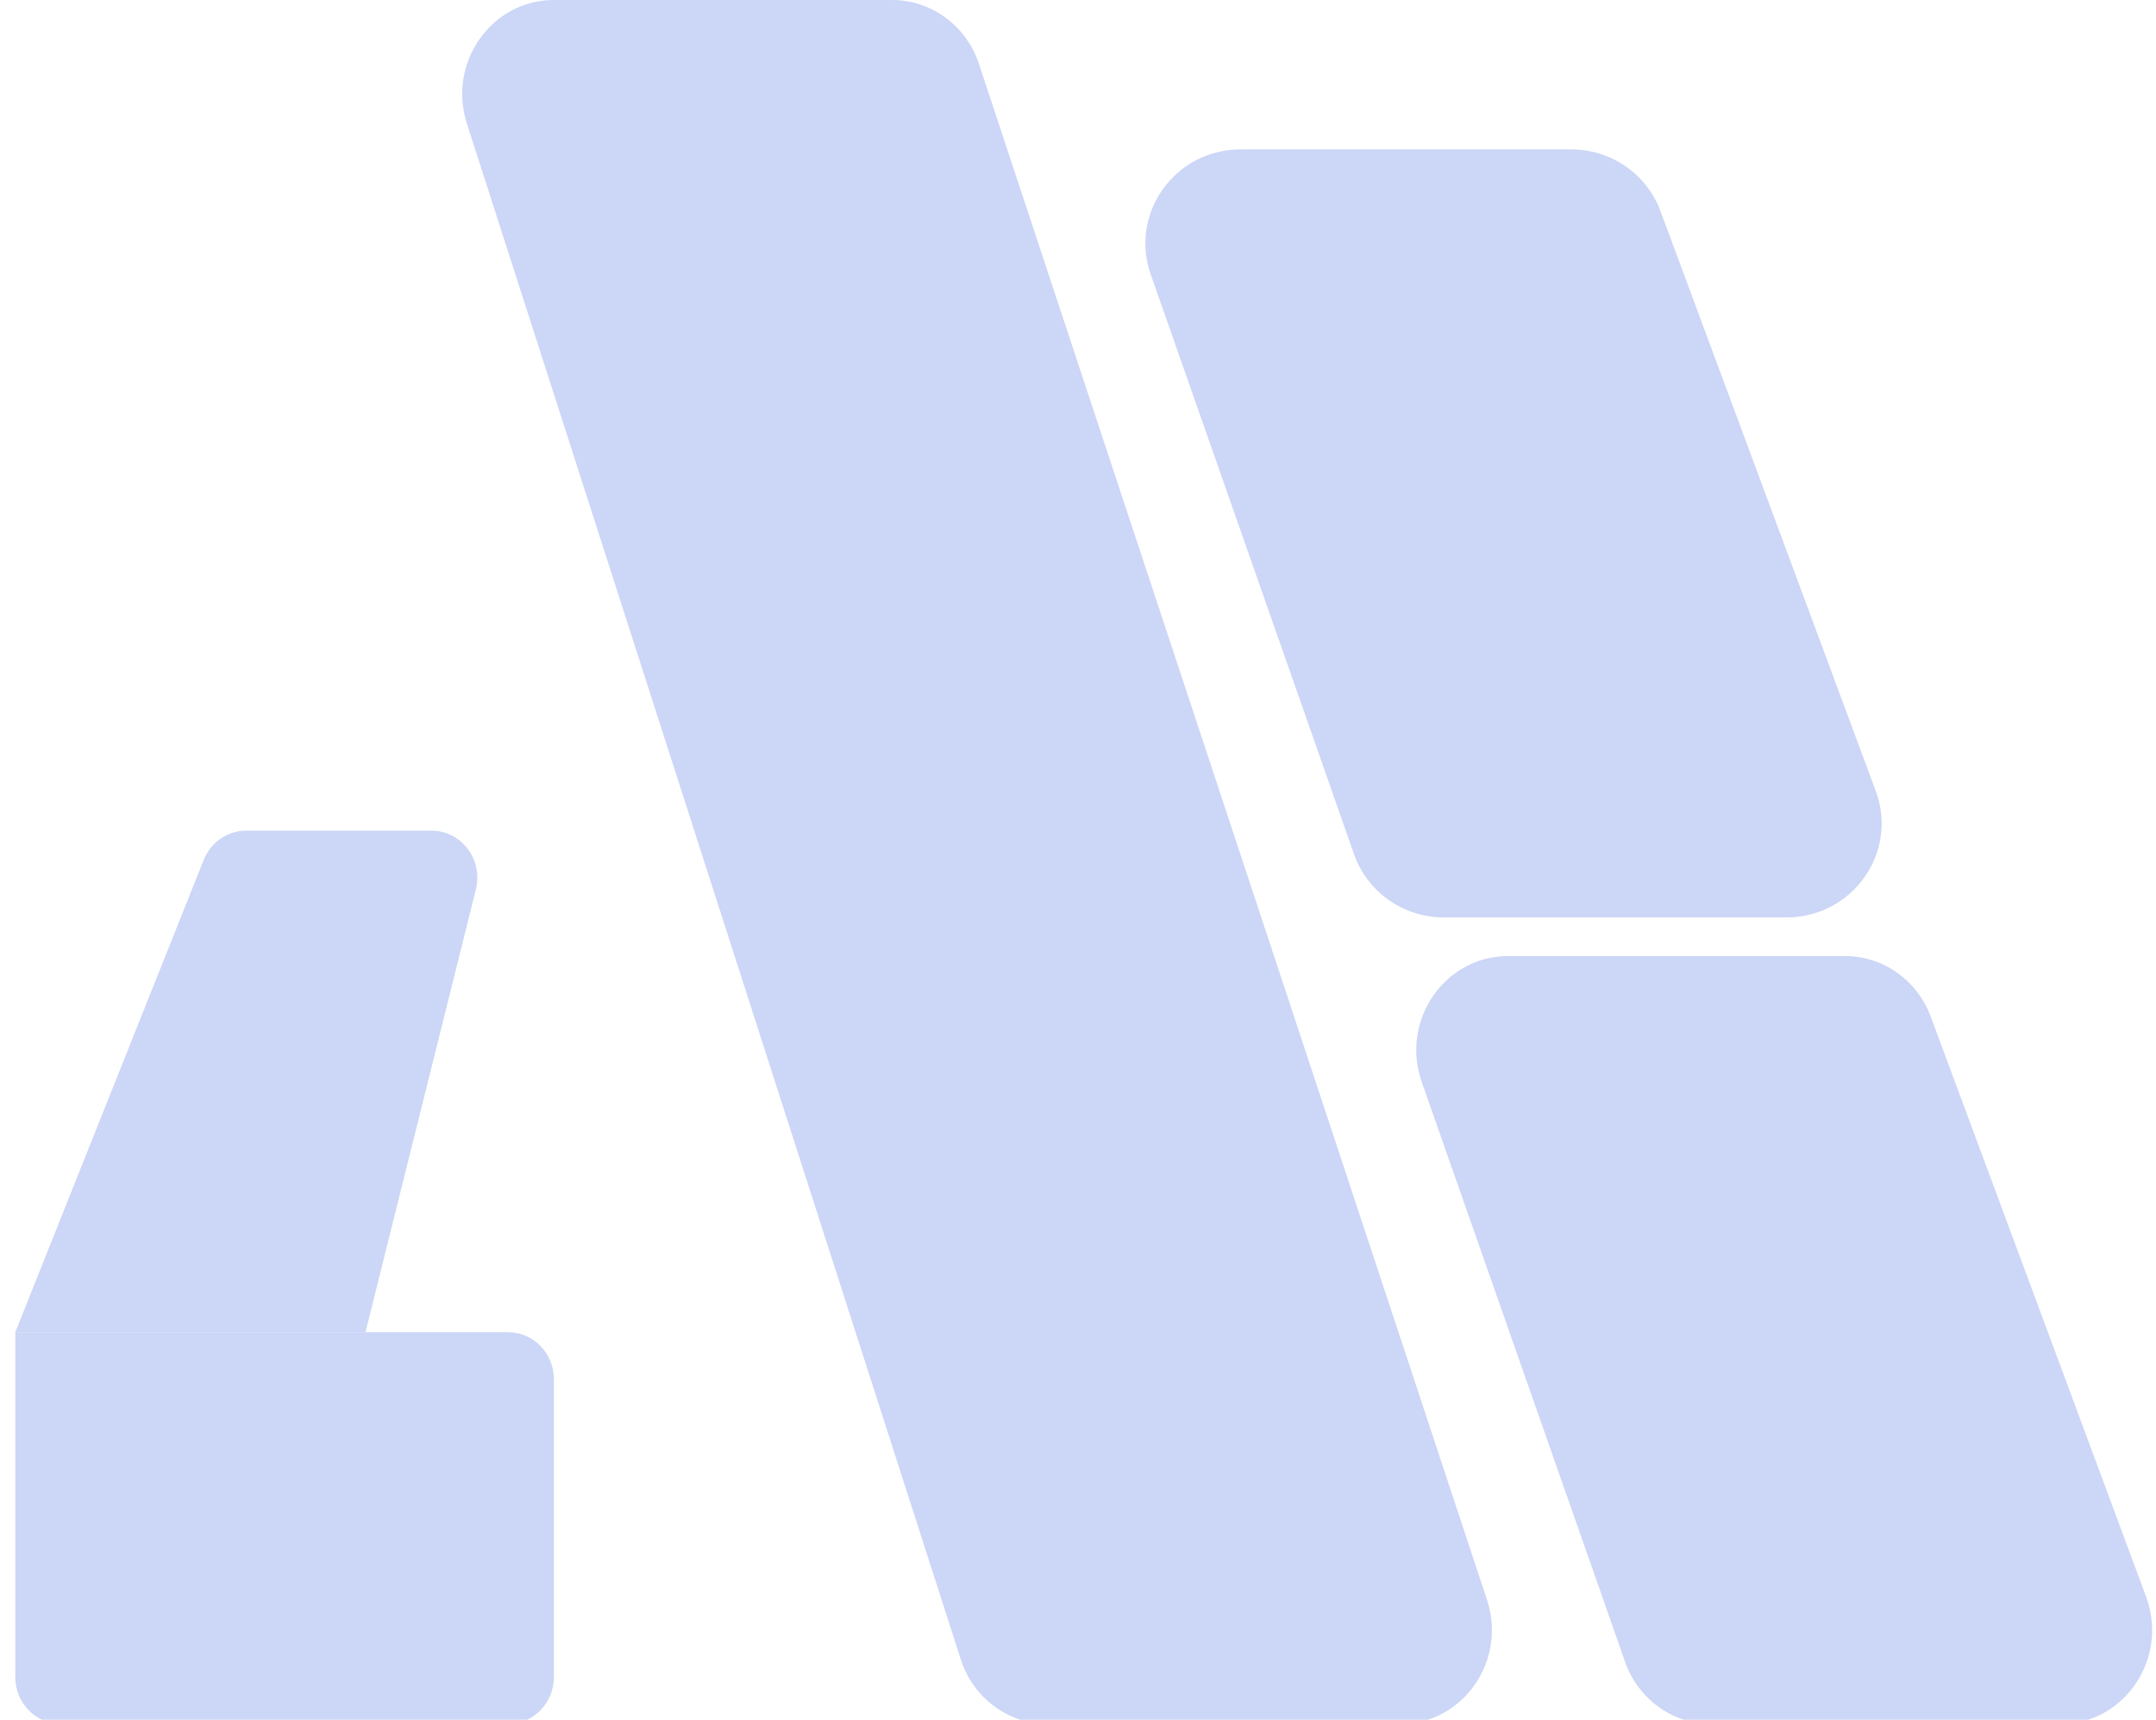 <svg width="94" height="75" viewBox="0 0 94 75" fill="none" xmlns="http://www.w3.org/2000/svg">
<g clip-path="url(#clip0_137_122)">
<path d="M38.893 0C40.607 -5.32966e-07 42.13 1.12 42.681 2.784L64.832 69.77C65.711 72.43 63.782 75.189 61.044 75.189H45.689C43.963 75.189 42.431 74.053 41.89 72.371L20.355 5.385C19.502 2.732 21.429 5.42982e-06 24.154 4.58268e-06L38.893 0Z" fill="#CCD6F6"/>
<path d="M80.441 41.696C82.102 41.696 83.589 42.748 84.18 44.339L93.567 69.63C94.563 72.314 92.63 75.19 89.829 75.19H74.616C72.929 75.19 71.423 74.103 70.852 72.475L61.986 47.184C61.05 44.512 62.981 41.696 65.751 41.696H80.441Z" fill="#CCD6F6"/>
<path d="M68.504 6.516C70.242 6.516 71.795 7.589 72.394 9.203L81.781 34.494C82.775 37.171 80.773 40.01 77.891 40.01H62.95C61.184 40.01 59.613 38.903 59.035 37.253L50.169 11.962C49.235 9.297 51.234 6.516 54.084 6.516H68.504Z" fill="#CCD6F6"/>
<path d="M0.667 58.1H22.149C23.253 58.1 24.149 59.018 24.149 60.151V73.138C24.149 74.271 23.253 75.189 22.149 75.189H2.667C1.562 75.189 0.667 74.271 0.667 73.138V58.1Z" fill="#CCD6F6"/>
<path d="M8.882 37.502C9.19 36.731 9.921 36.227 10.734 36.227H18.811C20.116 36.227 21.072 37.489 20.748 38.786L15.934 58.1H0.667L8.882 37.502Z" fill="#CCD6F6"/>
</g>
<defs>
<clipPath id="clip0_137_122">
<rect width="94" height="75" fill="white"/>
</clipPath>
</defs>
</svg>
